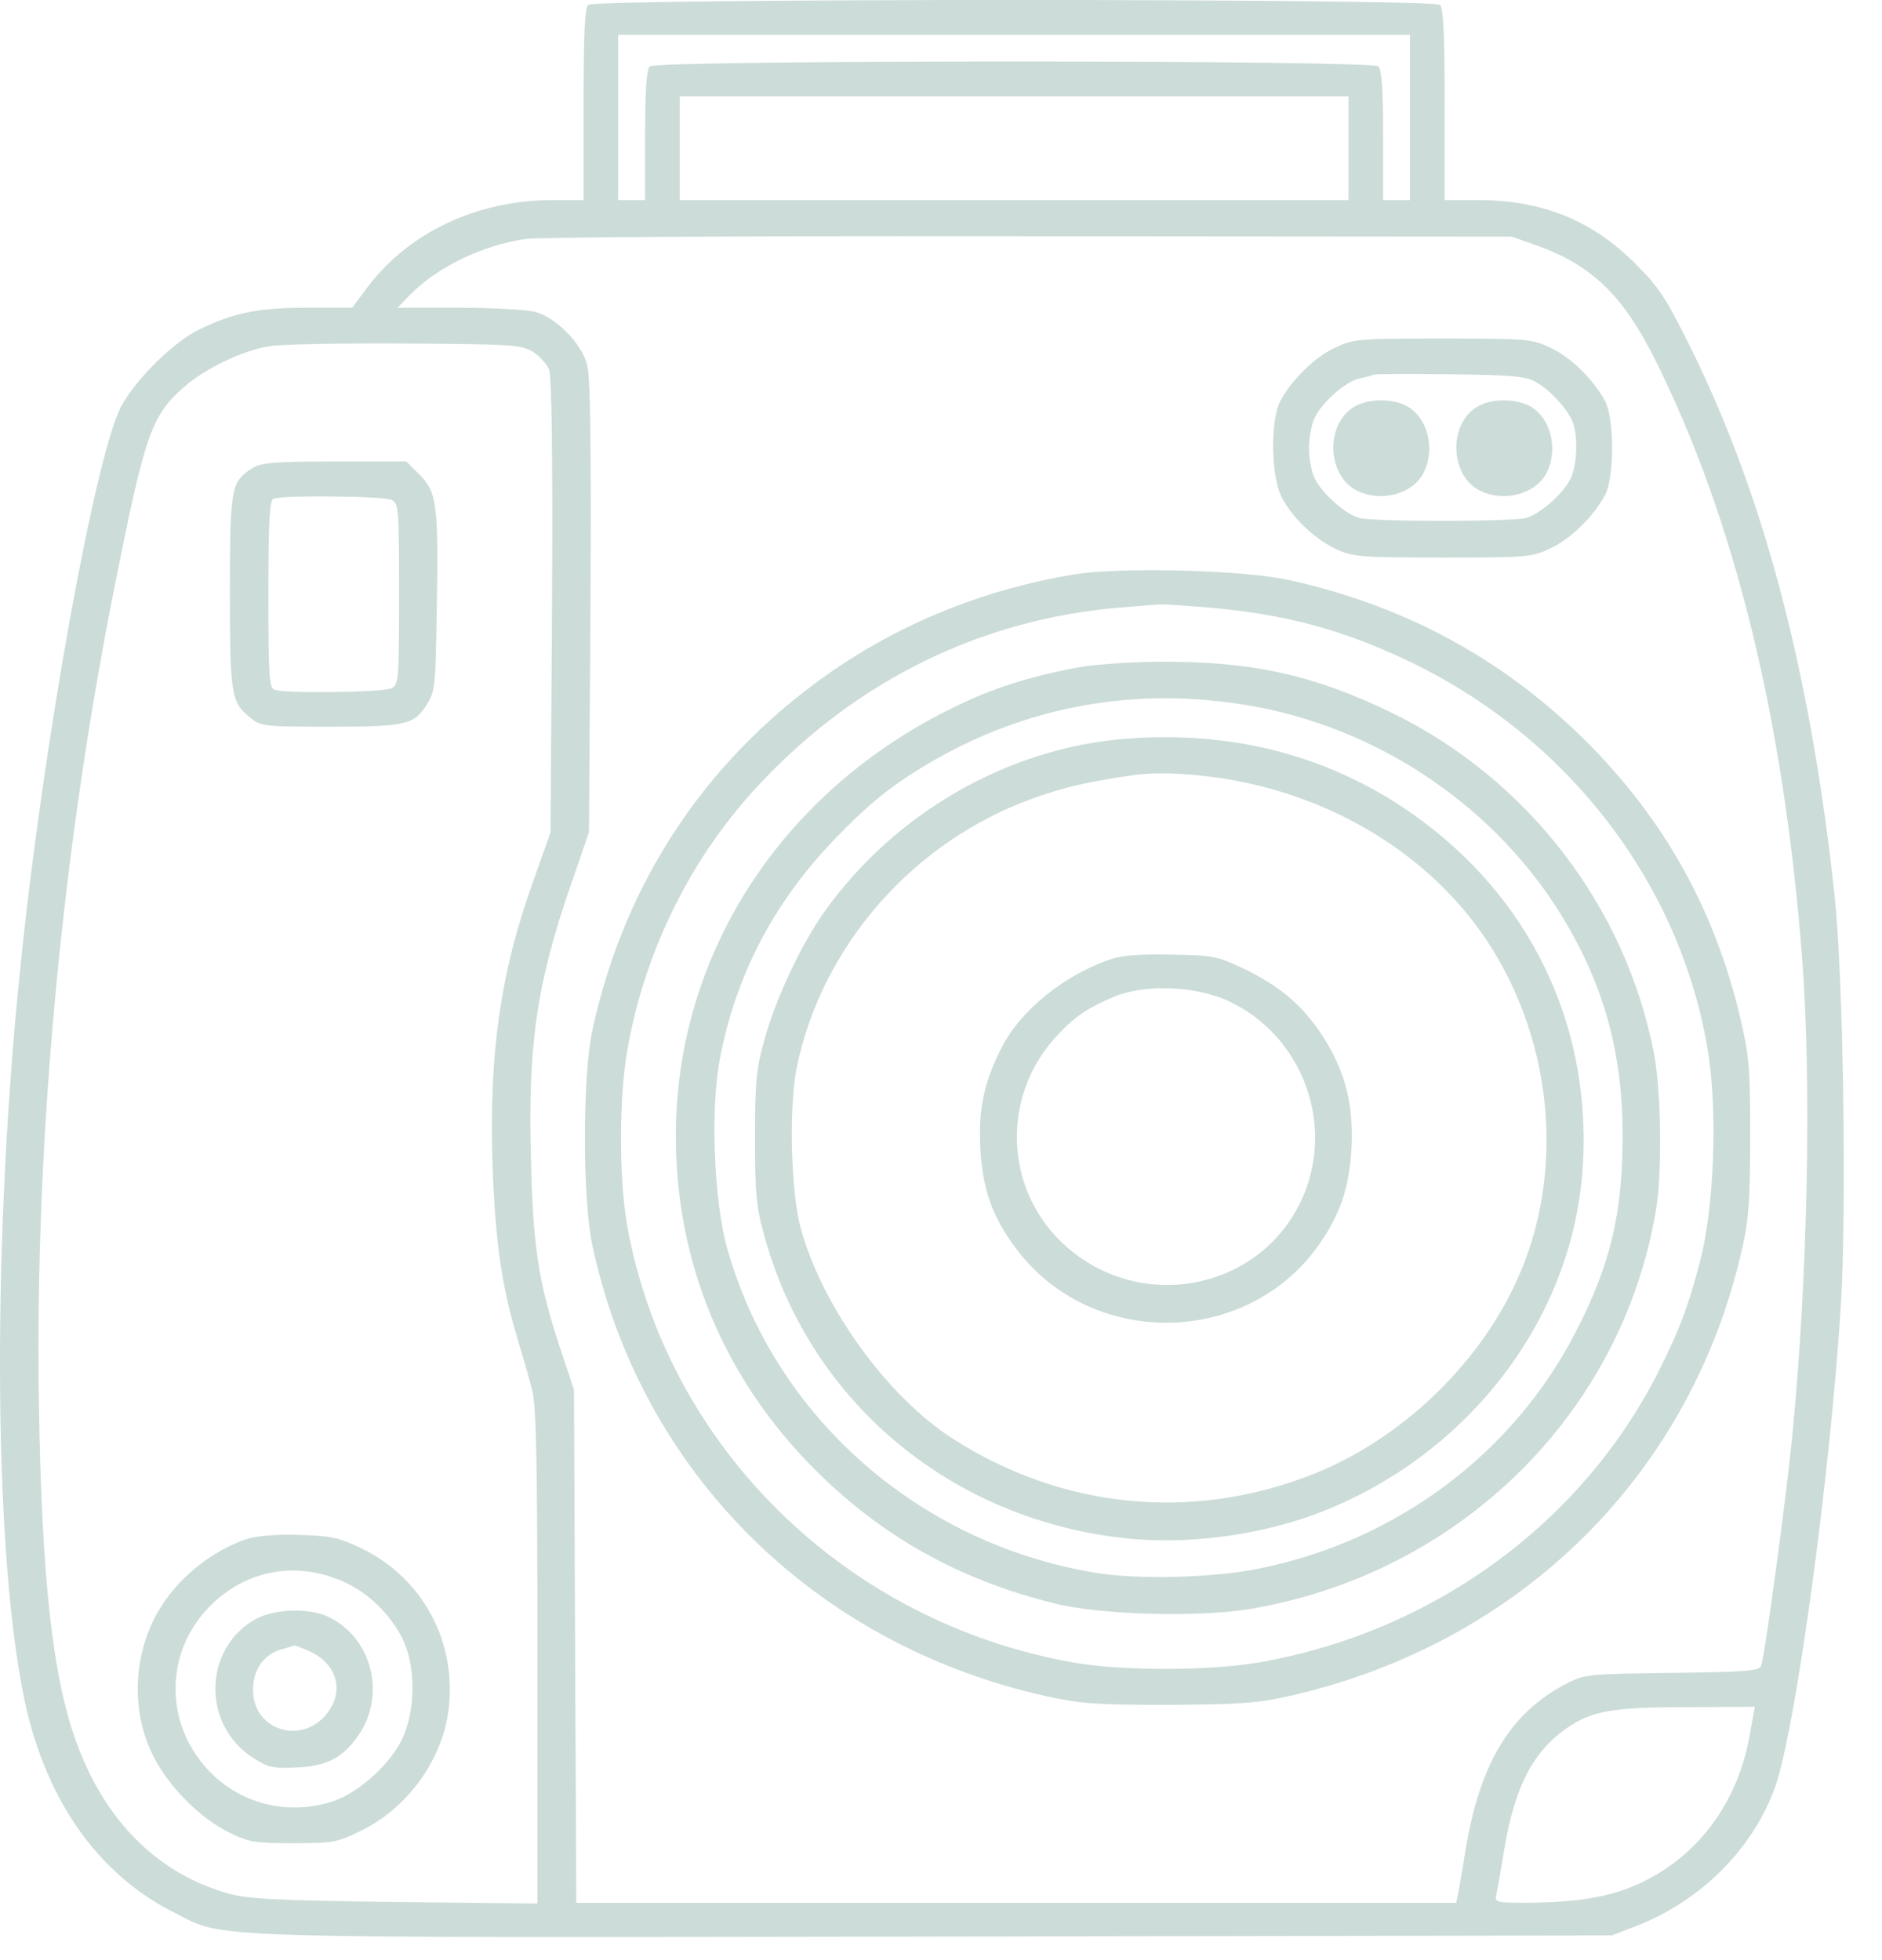 <svg width="48" height="50" viewBox="0 0 48 50" fill="none" xmlns="http://www.w3.org/2000/svg">
<path d="M15.002 0.125C14.913 0.213 14.884 0.909 14.884 2.674V5.105H14.08C12.168 5.105 10.433 5.929 9.384 7.311L8.982 7.85H7.835C6.59 7.85 5.962 7.978 5.09 8.4C4.423 8.723 3.462 9.674 3.09 10.37C2.433 11.605 1.109 18.909 0.531 24.566C-0.195 31.517 -0.175 39.243 0.58 43.145C1.09 45.801 2.433 47.772 4.433 48.782C5.786 49.458 4.678 49.429 23.835 49.4L41.109 49.37L41.668 49.154C43.345 48.527 44.717 47.164 45.276 45.576C45.805 44.076 46.688 37.556 46.953 33.262C47.099 30.802 47.011 24.909 46.796 22.899C46.188 17.213 45.011 12.723 43.149 8.929C42.482 7.586 42.325 7.341 41.707 6.723C40.599 5.615 39.325 5.105 37.707 5.105H36.845V2.674C36.845 0.909 36.815 0.213 36.727 0.125C36.56 -0.042 15.168 -0.042 15.002 0.125ZM35.962 2.998V5.105H35.619H35.276V3.458C35.276 2.311 35.237 1.772 35.158 1.694C34.992 1.527 16.737 1.527 16.57 1.694C16.492 1.772 16.453 2.311 16.453 3.458V5.105H16.109H15.766V2.998V0.89H25.864H35.962V2.998ZM34.394 3.782V5.105H25.864H17.335V3.782V2.458H25.864H34.394V3.782ZM39.198 6.262C40.59 6.762 41.384 7.527 42.188 9.125C44.247 13.223 45.511 18.399 45.972 24.566C46.207 27.772 46.099 32.713 45.707 36.674C45.56 38.184 45.021 42.164 44.923 42.478C44.884 42.625 44.629 42.645 42.649 42.674C40.443 42.703 40.423 42.703 39.913 42.968C38.521 43.703 37.747 44.978 37.384 47.164C37.305 47.674 37.207 48.194 37.188 48.321L37.139 48.537H25.913H14.698L14.668 41.998L14.639 35.449L14.266 34.331C13.737 32.713 13.59 31.802 13.541 29.547C13.462 26.645 13.688 25.105 14.55 22.596L15.021 21.233L15.06 15.478C15.08 11.37 15.06 9.596 14.972 9.301C14.835 8.762 14.188 8.105 13.658 7.958C13.443 7.9 12.56 7.85 11.707 7.85H10.139L10.433 7.547C11.119 6.831 12.276 6.262 13.403 6.096C13.707 6.047 19.492 6.017 26.256 6.027L38.56 6.037L39.198 6.262ZM13.58 8.968C13.756 9.076 13.943 9.282 14.002 9.419C14.07 9.596 14.1 11.468 14.08 15.448L14.041 21.233L13.59 22.507C12.766 24.802 12.472 26.87 12.56 29.664C12.629 31.625 12.786 32.762 13.178 34.076C13.325 34.566 13.502 35.174 13.57 35.449C13.678 35.831 13.707 37.223 13.707 42.243V48.556L10.06 48.517C7.011 48.478 6.305 48.439 5.825 48.301C4.021 47.792 2.678 46.458 1.943 44.429C1.345 42.792 1.06 40.252 0.992 35.792C0.884 29.047 1.58 21.586 2.982 14.664C3.707 11.056 3.874 10.586 4.707 9.86C5.247 9.39 6.217 8.929 6.874 8.831C7.158 8.782 8.707 8.752 10.325 8.762C13.05 8.782 13.286 8.792 13.58 8.968ZM44.619 44.292C44.325 45.949 43.345 47.292 41.933 47.988C41.139 48.38 40.305 48.527 38.923 48.537C38.139 48.537 38.119 48.527 38.168 48.311C38.188 48.194 38.286 47.684 38.364 47.184C38.629 45.586 39.09 44.694 39.953 44.086C40.59 43.645 41.119 43.547 43.031 43.547L44.756 43.537L44.619 44.292Z" fill="#01523D" fill-opacity="0.2"/>
<path d="M34.051 8.87C33.541 9.105 32.962 9.664 32.658 10.223C32.394 10.713 32.413 12.174 32.698 12.703C32.982 13.233 33.56 13.772 34.1 14.017C34.502 14.203 34.737 14.223 36.796 14.223C38.953 14.223 39.07 14.213 39.541 13.988C40.051 13.752 40.629 13.194 40.933 12.635C41.178 12.174 41.178 10.684 40.933 10.223C40.629 9.664 40.051 9.105 39.541 8.87C39.07 8.645 38.953 8.635 36.796 8.635C34.639 8.635 34.521 8.645 34.051 8.87ZM39.149 9.733C39.492 9.919 39.904 10.341 40.08 10.694C40.257 11.027 40.237 11.86 40.051 12.223C39.855 12.605 39.276 13.115 38.923 13.213C38.58 13.311 35.011 13.311 34.668 13.213C34.315 13.115 33.737 12.605 33.541 12.223C33.453 12.056 33.384 11.703 33.384 11.429C33.384 11.154 33.453 10.802 33.541 10.635C33.747 10.233 34.325 9.733 34.668 9.654C34.815 9.625 34.982 9.586 35.031 9.556C35.09 9.537 35.972 9.537 36.992 9.547C38.502 9.566 38.913 9.596 39.149 9.733Z" fill="#01523D" fill-opacity="0.2"/>
<path d="M34.57 10.36C33.805 10.772 33.825 12.105 34.59 12.507C35.198 12.821 36.021 12.615 36.305 12.066C36.619 11.458 36.413 10.635 35.864 10.351C35.502 10.164 34.913 10.164 34.57 10.36Z" fill="#01523D" fill-opacity="0.2"/>
<path d="M37.707 10.36C36.943 10.772 36.962 12.105 37.727 12.507C38.335 12.821 39.158 12.615 39.443 12.066C39.756 11.458 39.55 10.635 39.002 10.351C38.639 10.164 38.05 10.164 37.707 10.36Z" fill="#01523D" fill-opacity="0.2"/>
<path d="M27.384 14.654C25.207 15.017 23.178 15.811 21.404 16.997C18.119 19.203 15.943 22.409 15.109 26.282C14.854 27.458 14.854 30.586 15.109 31.772C16.345 37.547 20.756 41.939 26.658 43.262C27.56 43.458 27.923 43.488 29.786 43.488C31.58 43.478 32.041 43.449 32.845 43.272C38.786 41.939 43.178 37.586 44.453 31.762C44.6 31.115 44.639 30.527 44.639 28.978C44.639 27.194 44.609 26.919 44.374 25.919C43.727 23.203 42.443 20.899 40.472 18.929C38.374 16.831 35.855 15.458 32.904 14.802C31.727 14.537 28.58 14.458 27.384 14.654ZM30.835 15.498C32.747 15.664 34.188 16.047 35.835 16.821C39.972 18.762 42.884 22.547 43.57 26.87C43.805 28.37 43.717 30.782 43.374 32.115C43.08 33.272 42.845 33.9 42.315 34.958C40.355 38.86 36.531 41.645 32.09 42.409C30.835 42.625 28.59 42.625 27.384 42.409C21.57 41.39 17.002 36.9 15.992 31.243C15.786 30.056 15.786 27.978 16.002 26.772C16.453 24.213 17.658 21.802 19.423 19.948C21.904 17.321 25.06 15.792 28.56 15.498C29.041 15.458 29.511 15.419 29.59 15.419C29.668 15.409 30.227 15.448 30.835 15.498Z" fill="#01523D" fill-opacity="0.2"/>
<path d="M27.482 17.027C26.423 17.223 25.462 17.507 24.609 17.909C20.06 19.997 17.237 24.233 17.237 28.978C17.237 32.213 18.462 35.154 20.766 37.468C22.472 39.184 24.462 40.301 26.894 40.9C28.06 41.194 30.511 41.262 31.855 41.047C37.227 40.154 41.404 36.037 42.247 30.792C42.394 29.851 42.364 27.831 42.188 26.89C41.472 23.145 38.982 19.89 35.521 18.194C33.531 17.223 31.933 16.87 29.639 16.88C28.884 16.88 27.913 16.948 27.482 17.027ZM32.178 18.056C35.355 18.694 38.198 20.674 39.855 23.399C40.913 25.145 41.384 26.851 41.384 28.978C41.384 30.948 41.08 32.243 40.198 33.958C38.609 37.066 35.639 39.292 32.139 40.007C30.972 40.252 29.002 40.301 27.913 40.115C23.404 39.36 19.737 36.115 18.541 31.821C18.207 30.615 18.119 28.311 18.355 27.037C18.756 24.899 19.727 23.027 21.286 21.409C22.207 20.448 22.835 19.958 23.864 19.37C26.394 17.929 29.247 17.478 32.178 18.056Z" fill="#01523D" fill-opacity="0.2"/>
<path d="M28.756 18.841C25.727 19.066 22.835 20.723 21.031 23.252C20.423 24.105 19.756 25.537 19.482 26.576C19.286 27.282 19.256 27.654 19.256 29.027C19.256 30.399 19.286 30.772 19.482 31.478C20.609 35.674 24.149 38.694 28.56 39.223C30.237 39.429 32.207 39.164 33.776 38.537C37.472 37.056 40.05 33.684 40.355 29.939C40.639 26.38 39.178 23.135 36.335 20.988C34.168 19.351 31.59 18.625 28.756 18.841ZM30.864 19.811C33.688 20.164 36.227 21.615 37.756 23.752C39.609 26.351 39.972 29.89 38.668 32.703C37.678 34.86 35.698 36.723 33.511 37.596C30.433 38.821 27.109 38.498 24.305 36.703C22.639 35.635 20.972 33.341 20.423 31.331C20.168 30.419 20.119 28.262 20.315 27.252C20.953 24.125 23.296 21.448 26.384 20.351C27.158 20.076 27.756 19.939 28.904 19.772C29.404 19.703 30.06 19.713 30.864 19.811Z" fill="#01523D" fill-opacity="0.2"/>
<path d="M28.364 24.458C27.178 24.841 26.021 25.772 25.541 26.733C25.1 27.605 24.953 28.282 25.002 29.262C25.06 30.36 25.315 31.066 25.953 31.899C27.845 34.36 31.658 34.35 33.531 31.899C34.158 31.056 34.413 30.351 34.472 29.253C34.521 28.154 34.305 27.311 33.727 26.419C33.237 25.664 32.658 25.164 31.747 24.723C31.05 24.39 30.953 24.37 29.884 24.351C29.149 24.331 28.619 24.37 28.364 24.458ZM31.315 25.527C33.227 26.409 34.08 28.713 33.188 30.625C32.08 32.988 28.933 33.517 27.041 31.654C25.619 30.253 25.56 27.968 26.913 26.468C27.374 25.958 27.727 25.713 28.404 25.429C29.198 25.096 30.462 25.145 31.315 25.527Z" fill="#01523D" fill-opacity="0.2"/>
<path d="M6.443 11.939C5.894 12.282 5.864 12.419 5.864 15.105C5.864 17.772 5.894 17.919 6.413 18.331C6.658 18.527 6.796 18.537 8.423 18.537C10.364 18.537 10.56 18.488 10.894 17.958C11.1 17.625 11.109 17.478 11.139 15.547C11.188 12.87 11.139 12.547 10.707 12.115L10.364 11.772H8.531C7.011 11.772 6.658 11.802 6.443 11.939ZM9.992 12.752C10.168 12.851 10.178 12.988 10.178 15.154C10.178 17.321 10.168 17.458 9.992 17.556C9.786 17.664 7.266 17.694 7.002 17.596C6.864 17.547 6.845 17.233 6.845 15.154C6.845 13.341 6.874 12.752 6.972 12.723C7.207 12.625 9.796 12.654 9.992 12.752Z" fill="#01523D" fill-opacity="0.2"/>
<path d="M6.286 39.262C5.452 39.537 4.6 40.203 4.119 40.968C3.403 42.086 3.315 43.586 3.894 44.762C4.286 45.566 5.09 46.37 5.845 46.743C6.354 46.998 6.502 47.017 7.482 47.017C8.511 47.017 8.6 46.998 9.217 46.694C10.384 46.125 11.266 44.909 11.433 43.664C11.678 41.9 10.776 40.233 9.198 39.488C8.649 39.223 8.433 39.174 7.629 39.154C7.041 39.135 6.551 39.174 6.286 39.262ZM8.766 40.35C9.394 40.625 9.962 41.184 10.276 41.821C10.6 42.498 10.6 43.566 10.286 44.301C9.982 44.978 9.178 45.713 8.492 45.949C7.021 46.429 5.492 45.792 4.786 44.4C4.247 43.301 4.423 42.007 5.237 41.096C6.158 40.066 7.511 39.782 8.766 40.35Z" fill="#01523D" fill-opacity="0.2"/>
<path d="M6.502 41.311C5.188 42.056 5.149 43.998 6.443 44.831C6.854 45.096 6.952 45.115 7.59 45.086C8.384 45.047 8.805 44.801 9.207 44.164C9.835 43.135 9.443 41.752 8.374 41.243C7.874 41.007 6.982 41.037 6.502 41.311ZM7.854 42.105C8.551 42.4 8.786 43.056 8.394 43.635C7.776 44.547 6.452 44.174 6.452 43.105C6.452 42.596 6.727 42.203 7.168 42.076C7.345 42.027 7.492 41.978 7.511 41.978C7.521 41.968 7.678 42.027 7.854 42.105Z" fill="#01523D" fill-opacity="0.2"/>
</svg>
